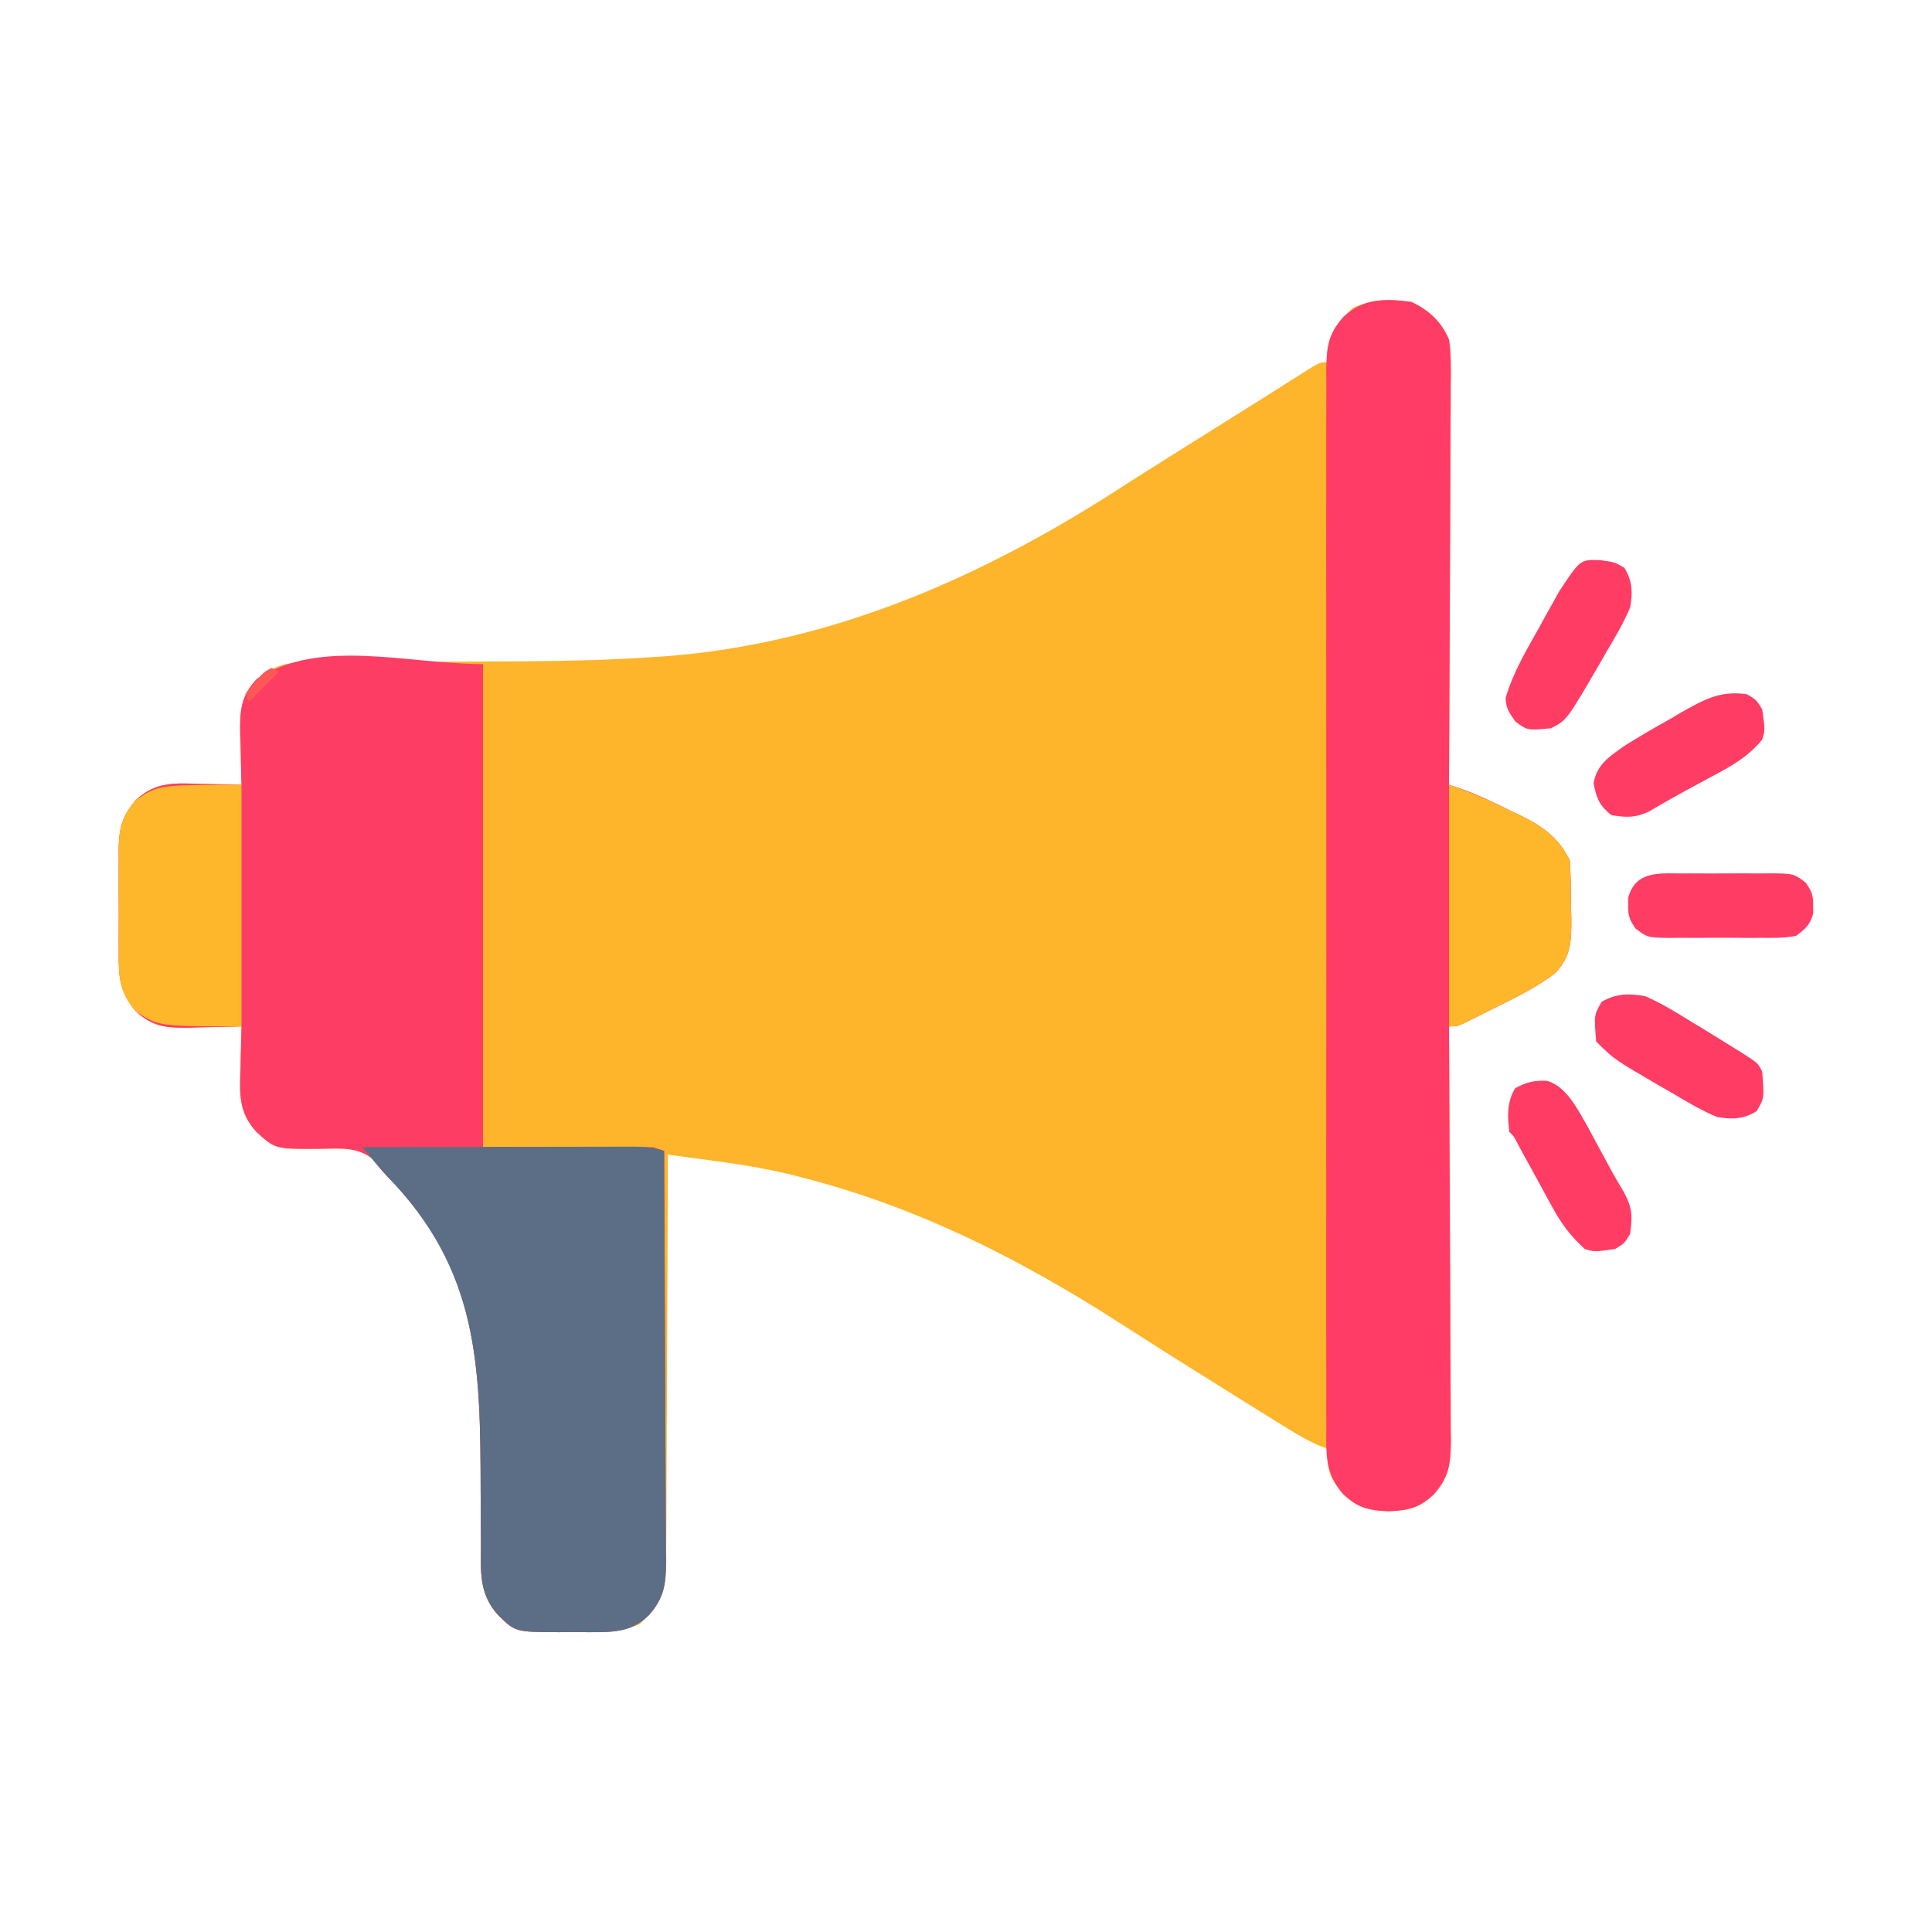 <svg xmlns="http://www.w3.org/2000/svg" width="512" height="512" xmlns:v="https://vecta.io/nano"><path d="M374 80c4.654 2.161 7.977 5.242 10 10 .568 3.84.506 7.637.454 11.513l.002 3.49-.065 11.395-.017 7.911-.085 18.678-.087 21.272L384 208l2.848.934c4.602 1.556 8.861 3.675 13.215 5.816l2.682 1.266c6.034 2.97 10.172 5.816 13.256 11.984.296 3.91.278 7.83.313 11.75l.088 3.289c.049 6.112.075 10.366-4.4 14.961-5.315 4.01-11.428 6.868-17.375 9.813l-2.441 1.232-2.332 1.162-2.099 1.046C386 272 386 272 384 272l.011 1.826.196 44.019.095 21.287.078 20.541.043 7.839.031 10.974.044 3.278c-.033 6.087-.438 9.601-4.498 14.235-3.819 3.628-6.883 4.31-12 4.5-5.117-.19-8.181-.872-12-4.5-2.718-3.291-3.933-5.096-4.25-9.375L352 384l-2.156-.795c-2.987-1.265-5.595-2.771-8.352-4.478l-3.209-1.981-3.408-2.121-3.537-2.189-19.963-12.498-2.268-1.432-12.662-8.088c-26.332-16.874-53.199-30.472-83.57-38.293l-3.207-.832c-7.332-1.778-14.658-2.9-22.133-3.887l-3.078-.413L177 306l-.004 1.795-.179 43.268-.087 20.924-.097 20.191-.024 7.705-.062 10.788.015 3.222c-.108 7.633-1.46 11.048-6.936 16.452-5.74 2.623-11.394 2.233-17.625 2.156l-3.812.047c-11.63-.049-11.63-.049-16.187-4.547-5.149-5.694-4.57-11.53-4.539-18.93l-.036-3.828-.047-10.072c-.054-33.202-.385-58.97-24.996-83.719C101 310 101 310 98.816 307.152c-4.307-3.291-8.479-2.781-13.754-2.715-12.113.104-12.113.104-17.062-4.437-4.95-5.327-4.48-10.508-4.25-17.375l.055-3.098L64 272l-1.924.063-8.701.187-3.027.102c-5.959.079-9.779-.106-14.348-4.352-4.432-5.26-4.59-9.425-4.531-16l-.012-2.891.021-6.031-.025-9.203.016-5.875-.025-2.766c.082-5.58.83-8.812 4.556-13.234 5.327-4.95 10.508-4.48 17.375-4.25l3.098.055L64 208l-.063-1.924-.187-8.701-.102-3.027c-.079-5.959.106-9.779 4.352-14.348 4.584-3.668 8.103-4.58 13.84-4.514l2.315-.022 7.568-.003 5.348-.036 14.126-.047 25.025-.105 2.727-.017c11.489-.081 22.925-.356 34.39-1.139l3.348-.227c44.896-3.495 85.271-21.691 122.524-46.081l14.663-9.247 17.198-10.765 5.052-3.187 6.386-4.041 2.887-1.817 2.552-1.615C350 96 350 96 352 96l-.25-2.625c.397-5.36 2.946-8.136 6.75-11.75 5.165-2.398 9.9-2.379 15.5-1.625z" fill="#feb52b"/><path d="M128 176v128h45l3 1 .207 45.454.095 21.106.078 20.366.043 7.772.031 10.881.044 3.25c-.034 6.069-.465 9.544-4.498 14.171-4.805 4.741-9.781 4.52-16.187 4.547L152 432.5l-3.812.047c-11.63-.049-11.63-.049-16.187-4.547-5.149-5.694-4.57-11.53-4.539-18.93l-.036-3.828-.047-10.072c-.054-33.202-.385-58.97-24.996-83.719C101 310 101 310 98.816 307.152c-4.307-3.291-8.479-2.781-13.754-2.715-12.113.104-12.113.104-17.062-4.437-4.95-5.327-4.48-10.508-4.25-17.375l.055-3.098L64 272l-1.924.063-8.701.187-3.027.102c-5.959.079-9.779-.106-14.348-4.352-4.432-5.26-4.59-9.425-4.531-16l-.012-2.891.021-6.031-.025-9.203.016-5.875-.025-2.766c.082-5.58.83-8.812 4.556-13.234 5.327-4.95 10.508-4.48 17.375-4.25l3.098.055L64 208l-.063-1.924-.187-8.701-.102-3.027c-.079-5.959.106-9.779 4.352-14.348 16.678-11.119 39.956-4 60-4z" fill="#fe3d64"/><path d="M374 80c4.654 2.161 7.977 5.242 10 10 .568 3.84.506 7.637.454 11.513l.002 3.49-.065 11.395-.017 7.911-.085 18.678-.087 21.272L384 208l2.848.934c4.602 1.556 8.861 3.675 13.215 5.816l2.682 1.266c6.034 2.97 10.172 5.816 13.256 11.984.296 3.91.278 7.83.313 11.75l.088 3.289c.049 6.112.075 10.366-4.4 14.961-5.315 4.01-11.428 6.868-17.375 9.813l-2.441 1.232-2.332 1.162-2.099 1.046C386 272 386 272 384 272l.011 1.826.196 44.019.095 21.287.078 20.541.043 7.839.031 10.974.044 3.278c-.033 6.087-.438 9.601-4.498 14.235-3.819 3.628-6.883 4.31-12 4.5-5.117-.19-8.181-.872-12-4.5-4.944-5.571-4.564-10.853-4.508-18.07l-.019-3.715.004-10.186-.016-10.994-.002-21.528.006-17.497-.002-2.515-.004-5.059.023-47.436-.004-40.703-.018-47.266.004-5.04.002-2.505-.012-17.476.013-21.297.001-10.866.023-11.777-.027-3.472c.061-6.19.368-9.903 4.535-14.598 5.271-5.008 11.108-4.928 18-4z" fill="#ff3c65"/><path d="M96 304l29.963-.052 13.913-.024 13.422-.019 5.125-.011 7.168-.008 2.149-.011c3.038.006 5.352.155 8.26 1.124l.207 45.454.095 21.106.078 20.366.043 7.772.031 10.881.044 3.25c-.034 6.069-.465 9.544-4.498 14.171-4.805 4.741-9.781 4.52-16.187 4.547L152 432.5l-3.812.047c-11.63-.049-11.63-.049-16.187-4.547-5.149-5.694-4.57-11.53-4.539-18.93l-.036-3.828-.047-10.072c-.055-33.305-.483-58.503-24.82-83.471-2.281-2.489-4.402-5.103-6.558-7.7z" fill="#5b6e86"/><path d="M64 208v64c-22 0-22 0-28-4-4.543-5.092-4.589-9.5-4.531-16l-.012-2.891.021-6.031-.025-9.203.016-5.875-.025-2.766c.081-5.555.714-8.928 4.556-13.234 6-4 6-4 28-4zm320 0c5.659 1.886 10.732 4.13 16.063 6.75l2.682 1.266c6.034 2.97 10.172 5.816 13.256 11.984.296 3.91.278 7.83.313 11.75l.088 3.289c.049 6.112.075 10.366-4.4 14.961-5.315 4.01-11.428 6.868-17.375 9.813l-2.441 1.232-2.332 1.162-2.099 1.046C386 272 386 272 384 272v-64z" fill="#feb62b"/><g fill="#ff3c64"><path d="M409.996 286.427c5.101 1.459 8.136 7.604 10.637 11.948l2.492 4.625 2.508 4.625 1.198 2.239c1.101 2.011 2.263 3.972 3.442 5.937 2.358 4.37 2.365 6.33 1.727 11.199-1.5 2.5-1.5 2.5-4 4-5.418.774-5.418.774-8 0-3.681-3.311-6.151-6.589-8.516-10.922l-1.852-3.355-1.883-3.473-3.766-6.859-1.665-3.062c-1.12-2.219-1.12-2.219-2.319-3.329-.525-4.241-.688-7.825 1.5-11.562 2.847-1.637 5.2-2.188 8.496-2.01zM436 264c4.303 1.869 8.212 4.271 12.188 6.75l3.193 1.922L460 278l2.038 1.275c3.831 2.462 3.831 2.462 4.962 4.725.569 7.052.569 7.052-1.5 10.5-3.54 2.124-6.531 2.212-10.5 1.5-4.039-1.701-7.741-3.882-11.5-6.125l-3.012-1.727C427.737 280.737 427.737 280.737 423 276c-.574-7.002-.574-7.002 1.438-10.5 3.839-2.247 7.291-2.254 11.563-1.5zm-11.937-115.562C428 149 428 149 430.5 150.5c2.124 3.54 2.212 6.531 1.5 10.5-1.701 4.039-3.882 7.741-6.125 11.5l-1.727 3.012C415.206 190.897 415.206 190.897 411 193c-6.219.576-6.219.576-9.375-1.75-1.666-2.306-2.459-3.428-2.625-6.25 1.943-6.719 5.407-12.496 8.813-18.562l1.869-3.404 1.838-3.287 1.659-2.979c5.599-8.508 5.599-8.508 10.884-8.33z"/><path d="M463 184c2.5 1.5 2.5 1.5 4 4 .774 5.418.774 5.418 0 8-3.817 4.687-8.507 7.213-13.75 10l-2.305 1.25-4.613 2.483-4.765 2.671-2.376 1.37-2.127 1.248c-3.652 1.732-6.078 1.655-10.065.979-3.201-2.641-3.877-4.384-4.687-8.437.951-4.926 3.798-6.745 7.688-9.562 4.063-2.612 8.228-5.007 12.438-7.375l3.314-1.941c6.011-3.394 10.301-5.73 17.248-4.684zm-18 47.469l2.645-.012 5.527.021 8.453-.025 5.375.016 2.551-.025c5.836.093 5.836.093 8.979 2.464 1.592 2.265 2.014 3.353 1.971 6.092l.031 2c-.811 3.054-2.001 4.091-4.531 6-2.997.601-5.951.561-9 .531l-2.645.012a535.94 535.94 0 0 1-5.527-.021 506.8 506.8 0 0 0-8.453.025l-5.375-.016-2.551.025c-5.836-.093-5.836-.093-8.979-2.464-1.592-2.265-2.014-3.353-1.971-6.092l-.031-2c1.841-6.929 7.581-6.588 13.531-6.531z"/></g><path d="M72 177l2 1-8 8-1-2c4.75-5.875 4.75-5.875 7-7z" fill="#fe5758"/></svg>